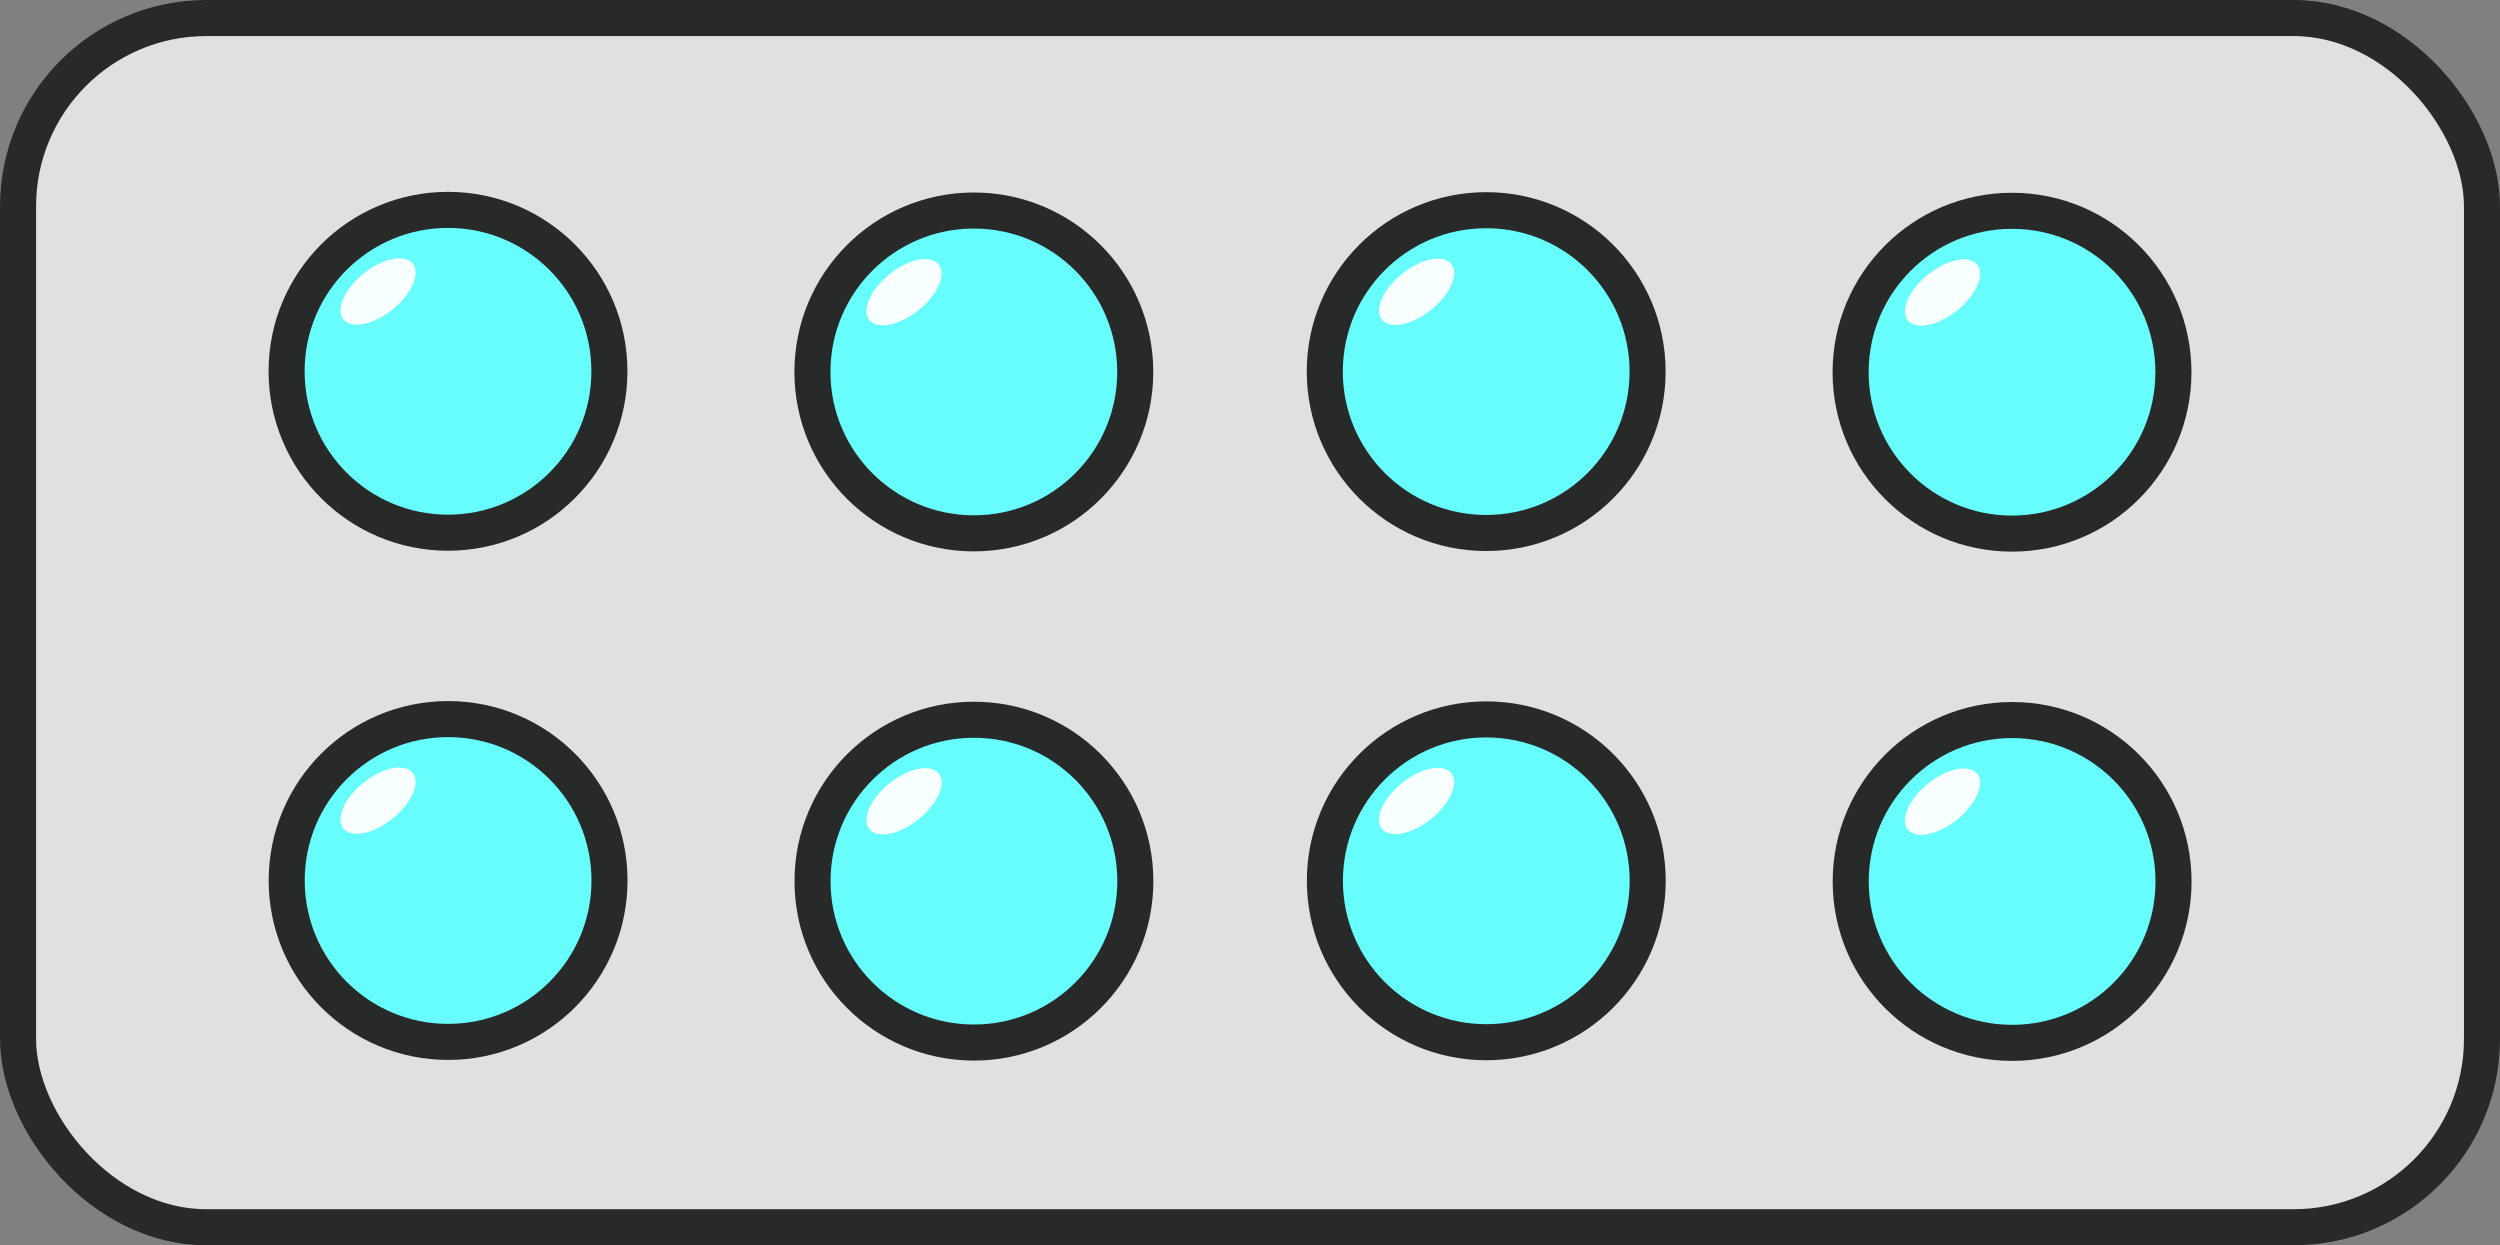 <?xml version="1.0" encoding="UTF-8" standalone="no"?>
<svg
   xmlns:dc="http://purl.org/dc/elements/1.1/"
   xmlns:cc="http://creativecommons.org/ns#"
   xmlns:rdf="http://www.w3.org/1999/02/22-rdf-syntax-ns#"
   xmlns:svg="http://www.w3.org/2000/svg"
   xmlns="http://www.w3.org/2000/svg"
   xmlns:xlink="http://www.w3.org/1999/xlink"
   xmlns:sodipodi="http://sodipodi.sourceforge.net/DTD/sodipodi-0.dtd"
   xmlns:inkscape="http://www.inkscape.org/namespaces/inkscape"
   inkscape:version="1.0.1 (1.0.1+r73)"
   sodipodi:docname="Blue_Circle_In_Silver_Foil.svg"
   id="svg898"
   version="1.1"
   viewBox="0 0 73.85 36.785"
   height="36.785mm"
   width="73.85mm">
  <rect x="0" y="0" width="73.85" height="36.785" fill="#808080" stroke="none"/>
  <defs
     id="defs892">
    <radialGradient
       gradientUnits="userSpaceOnUse"
       gradientTransform="matrix(3.038,0,0,2.066,-176.941,-57.457)"
       r="11.386"
       fy="53.919"
       fx="86.82"
       cy="53.919"
       cx="86.82"
       id="radialGradient1662"
       xlink:href="#linearGradient1660-2"
       inkscape:collect="always" />
    <linearGradient
       id="linearGradient1660-2"
       inkscape:collect="always">
      <stop
         id="stop1656"
         offset="0"
         style="stop-color:#ffc430;stop-opacity:1;" />
      <stop
         id="stop1658"
         offset="1"
         style="stop-color:#ffc430;stop-opacity:0;" />
    </linearGradient>
  </defs>
  <sodipodi:namedview
     inkscape:window-maximized="1"
     inkscape:window-y="27"
     inkscape:window-x="0"
     inkscape:window-height="1016"
     inkscape:window-width="1920"
     inkscape:pagecheckerboard="false"
     showgrid="false"
     inkscape:document-rotation="0"
     inkscape:current-layer="g2081"
     inkscape:document-units="mm"
     inkscape:cy="129.53613"
     inkscape:cx="37.048227"
     inkscape:zoom="1.4"
     inkscape:pageshadow="2"
     inkscape:pageopacity="0"
     borderopacity="1.0"
     bordercolor="#666666"
     pagecolor="#ffffff"
     id="base" />
  <g
     id="layer1"
     inkscape:groupmode="layer"
     inkscape:label="Layer 1"
     transform="translate(-12.259,-9.241)">
    <g
       transform="translate(-72.179,-39.838)"
       id="g1636">
      <g
         transform="translate(12.323,7.393)"
         id="g2081">
        <g
           id="g3090">
          <rect
             style="fill:#e0e0e0;fill-opacity:1;stroke:#282929;stroke-width:1.065;stroke-linecap:round;stroke-linejoin:round"
             id="rect2335-09-4"
             width="72.785"
             height="35.72"
             x="72.648"
             y="42.219"
             ry="5.564" />
          <circle
             style="fill:#61ffff;fill-opacity:0.948;stroke:#282929;stroke-width:1.065;stroke-linecap:round;stroke-linejoin:round;stroke-opacity:1"
             id="path2516-1-6"
             cx="85.349"
             cy="52.654"
             r="4.768" />
          <ellipse
             style="fill:#ffffff;fill-opacity:0.948;stroke:none;stroke-width:1.065;stroke-linecap:round;stroke-linejoin:round"
             id="path2611-7-9"
             cx="11.963"
             cy="94.589"
             rx="1.307"
             ry="0.696"
             transform="matrix(0.739,-0.674,0.787,0.617,0,0)" />
          <circle
             r="4.768"
             cy="52.673"
             cx="100.882"
             id="path2516-7-711-2"
             style="fill:#61ffff;fill-opacity:0.948;stroke:#282929;stroke-width:1.065;stroke-linecap:round;stroke-linejoin:round;stroke-opacity:1" />
          <ellipse
             transform="matrix(0.739,-0.674,0.787,0.617,0,0)"
             ry="0.696"
             rx="1.307"
             cy="105.22"
             cx="21.666"
             id="path2611-6-5-2"
             style="fill:#ffffff;fill-opacity:0.948;stroke:none;stroke-width:1.065;stroke-linecap:round;stroke-linejoin:round" />
          <circle
             r="4.768"
             cy="52.663"
             cx="116.017"
             id="path2516-9-9-4"
             style="fill:#61ffff;fill-opacity:0.948;stroke:#282929;stroke-width:1.065;stroke-linecap:round;stroke-linejoin:round;stroke-opacity:1" />
          <ellipse
             transform="matrix(0.739,-0.674,0.787,0.617,0,0)"
             ry="0.696"
             rx="1.307"
             cy="115.558"
             cx="31.145"
             id="path2611-3-77-7"
             style="fill:#ffffff;fill-opacity:0.948;stroke:none;stroke-width:1.065;stroke-linecap:round;stroke-linejoin:round" />
          <circle
             style="fill:#61ffff;fill-opacity:0.948;stroke:#282929;stroke-width:1.065;stroke-linecap:round;stroke-linejoin:round;stroke-opacity:1"
             id="path2516-7-7-6-7"
             cx="131.55"
             cy="52.681"
             r="4.768" />
          <ellipse
             style="fill:#ffffff;fill-opacity:0.948;stroke:none;stroke-width:1.065;stroke-linecap:round;stroke-linejoin:round"
             id="path2611-6-4-7-5"
             cx="40.849"
             cy="126.189"
             rx="1.307"
             ry="0.696"
             transform="matrix(0.739,-0.674,0.787,0.617,0,0)" />
          <circle
             r="4.768"
             cy="67.696"
             cx="85.352"
             id="path2516-5-3-4"
             style="fill:#61ffff;fill-opacity:0.948;stroke:#282929;stroke-width:1.065;stroke-linecap:round;stroke-linejoin:round;stroke-opacity:1" />
          <ellipse
             transform="matrix(0.739,-0.674,0.787,0.617,0,0)"
             ry="0.696"
             rx="1.307"
             cy="105.856"
             cx="-0.037"
             id="path2611-2-6-8"
             style="fill:#ffffff;fill-opacity:0.948;stroke:none;stroke-width:1.065;stroke-linecap:round;stroke-linejoin:round" />
          <circle
             style="fill:#61ffff;fill-opacity:0.948;stroke:#282929;stroke-width:1.065;stroke-linecap:round;stroke-linejoin:round;stroke-opacity:1"
             id="path2516-7-5-5-1"
             cx="100.885"
             cy="67.715"
             r="4.768" />
          <ellipse
             style="fill:#ffffff;fill-opacity:0.948;stroke:none;stroke-width:1.065;stroke-linecap:round;stroke-linejoin:round"
             id="path2611-6-47-63-2"
             cx="9.667"
             cy="116.487"
             rx="1.307"
             ry="0.696"
             transform="matrix(0.739,-0.674,0.787,0.617,0,0)" />
          <circle
             style="fill:#61ffff;fill-opacity:0.948;stroke:#282929;stroke-width:1.065;stroke-linecap:round;stroke-linejoin:round;stroke-opacity:1"
             id="path2516-9-4-9-8"
             cx="116.02"
             cy="67.705"
             r="4.768" />
          <ellipse
             style="fill:#ffffff;fill-opacity:0.948;stroke:none;stroke-width:1.065;stroke-linecap:round;stroke-linejoin:round"
             id="path2611-3-4-48-9"
             cx="19.145"
             cy="126.825"
             rx="1.307"
             ry="0.696"
             transform="matrix(0.739,-0.674,0.787,0.617,0,0)" />
          <circle
             r="4.768"
             cy="67.724"
             cx="131.553"
             id="path2516-7-7-3-1-3"
             style="fill:#61ffff;fill-opacity:0.948;stroke:#282929;stroke-width:1.065;stroke-linecap:round;stroke-linejoin:round;stroke-opacity:1" />
          <ellipse
             transform="matrix(0.739,-0.674,0.787,0.617,0,0)"
             ry="0.696"
             rx="1.307"
             cy="137.456"
             cx="28.849"
             id="path2611-6-4-0-2-6"
             style="fill:#ffffff;fill-opacity:0.948;stroke:none;stroke-width:1.065;stroke-linecap:round;stroke-linejoin:round" />
        </g>
      </g>
    </g>
  </g>
</svg>
